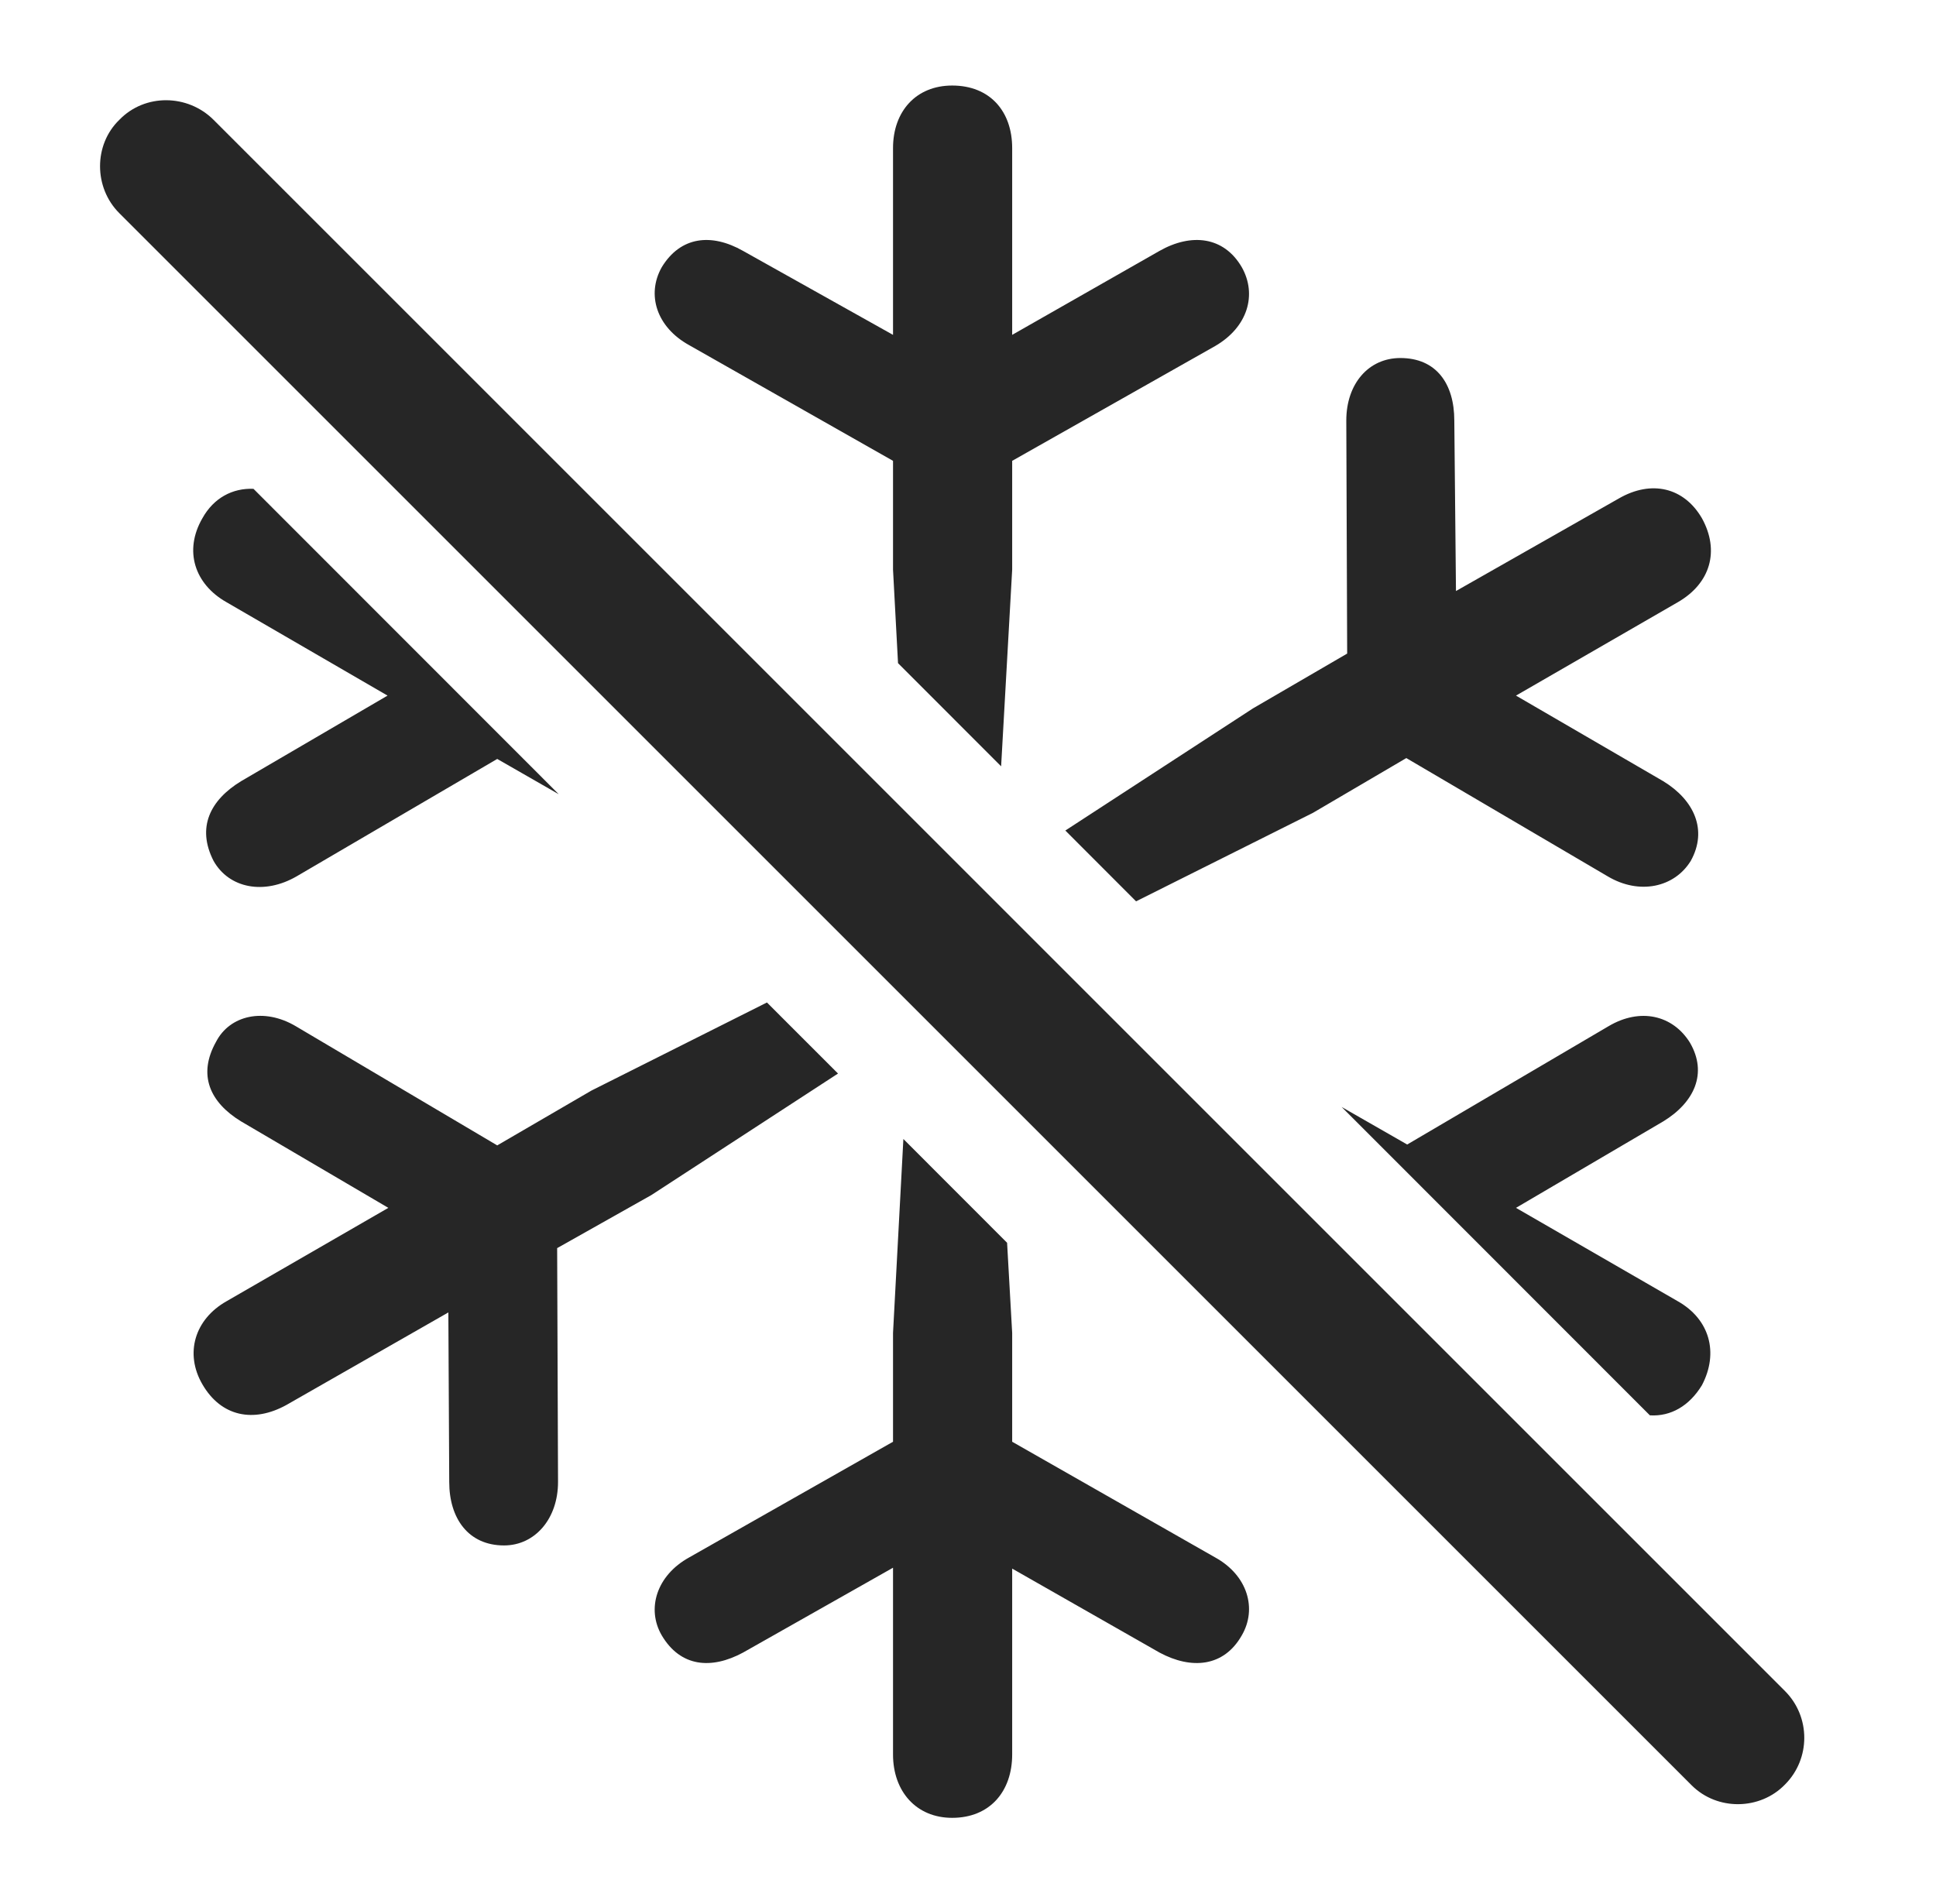 <?xml version="1.0" encoding="UTF-8"?>
<!--Generator: Apple Native CoreSVG 232.5-->
<!DOCTYPE svg
PUBLIC "-//W3C//DTD SVG 1.1//EN"
       "http://www.w3.org/Graphics/SVG/1.1/DTD/svg11.dtd">
<svg version="1.1" xmlns="http://www.w3.org/2000/svg" xmlns:xlink="http://www.w3.org/1999/xlink" width="22.065" height="21.707">
 <g>
  <rect height="21.707" opacity="0" width="22.065" x="0" y="0"/>
  <path d="M11.478 14.166L11.536 15.194L11.536 16.434L13.85 17.753C14.221 17.958 14.329 18.339 14.153 18.641C13.948 19.003 13.577 19.032 13.215 18.837L11.536 17.88L11.536 19.999C11.536 20.419 11.282 20.721 10.852 20.721C10.442 20.721 10.178 20.419 10.178 19.999L10.178 17.87L8.469 18.837C8.108 19.032 7.756 19.003 7.542 18.641C7.366 18.339 7.483 17.958 7.854 17.753L10.178 16.434L10.178 15.194L10.296 12.983ZM9.551 12.237L7.424 13.622L6.35 14.227L6.36 16.893C6.36 17.313 6.096 17.616 5.745 17.616C5.334 17.616 5.12 17.303 5.12 16.893L5.11 14.96L3.264 16.015C2.893 16.22 2.522 16.151 2.307 15.78C2.102 15.428 2.219 15.038 2.581 14.833L4.426 13.768L2.747 12.782C2.395 12.567 2.249 12.255 2.463 11.874C2.62 11.571 3.01 11.483 3.372 11.698L5.667 13.056L6.741 12.431L8.741 11.427ZM19.26 11.884C19.465 12.235 19.309 12.567 18.957 12.782L17.278 13.768L19.123 14.833C19.485 15.038 19.592 15.419 19.397 15.79C19.253 16.026 19.042 16.148 18.804 16.133L15.291 12.618L16.038 13.046L18.332 11.698C18.694 11.483 19.065 11.571 19.26 11.884ZM16.575 4.794L16.594 6.737L18.45 5.682C18.821 5.468 19.192 5.555 19.397 5.907C19.602 6.278 19.495 6.649 19.123 6.864L17.278 7.929L18.957 8.905C19.309 9.12 19.465 9.462 19.27 9.813C19.084 10.116 18.684 10.204 18.323 9.989L16.028 8.641L14.963 9.266L12.948 10.274L12.142 9.467L14.28 8.075L15.354 7.45L15.344 4.794C15.344 4.374 15.598 4.081 15.96 4.081C16.37 4.081 16.575 4.374 16.575 4.794ZM2.889 5.572L6.368 9.053L5.667 8.651L3.381 9.989C3.01 10.204 2.61 10.126 2.434 9.813C2.239 9.432 2.395 9.12 2.747 8.905L4.417 7.929L2.581 6.864C2.219 6.659 2.092 6.278 2.307 5.907C2.436 5.675 2.651 5.562 2.889 5.572ZM11.536 1.688L11.536 3.817L13.215 2.86C13.577 2.655 13.948 2.694 14.153 3.046C14.329 3.358 14.221 3.729 13.85 3.944L11.536 5.253L11.536 6.493L11.41 8.735L10.235 7.559L10.178 6.493L10.178 5.253L7.854 3.934C7.483 3.729 7.366 3.358 7.542 3.046C7.756 2.694 8.108 2.655 8.469 2.86L10.178 3.817L10.178 1.688C10.178 1.268 10.442 0.975 10.852 0.975C11.282 0.975 11.536 1.268 11.536 1.688Z" fill="#000000" fill-opacity="0.85"/>
  <path d="M19.28 20.35C19.573 20.643 20.061 20.634 20.344 20.341C20.637 20.048 20.637 19.569 20.344 19.276L2.434 1.366C2.141 1.073 1.653 1.063 1.36 1.366C1.067 1.649 1.067 2.138 1.36 2.43Z" fill="#000000" fill-opacity="0.85"/>
 </g>
</svg>
